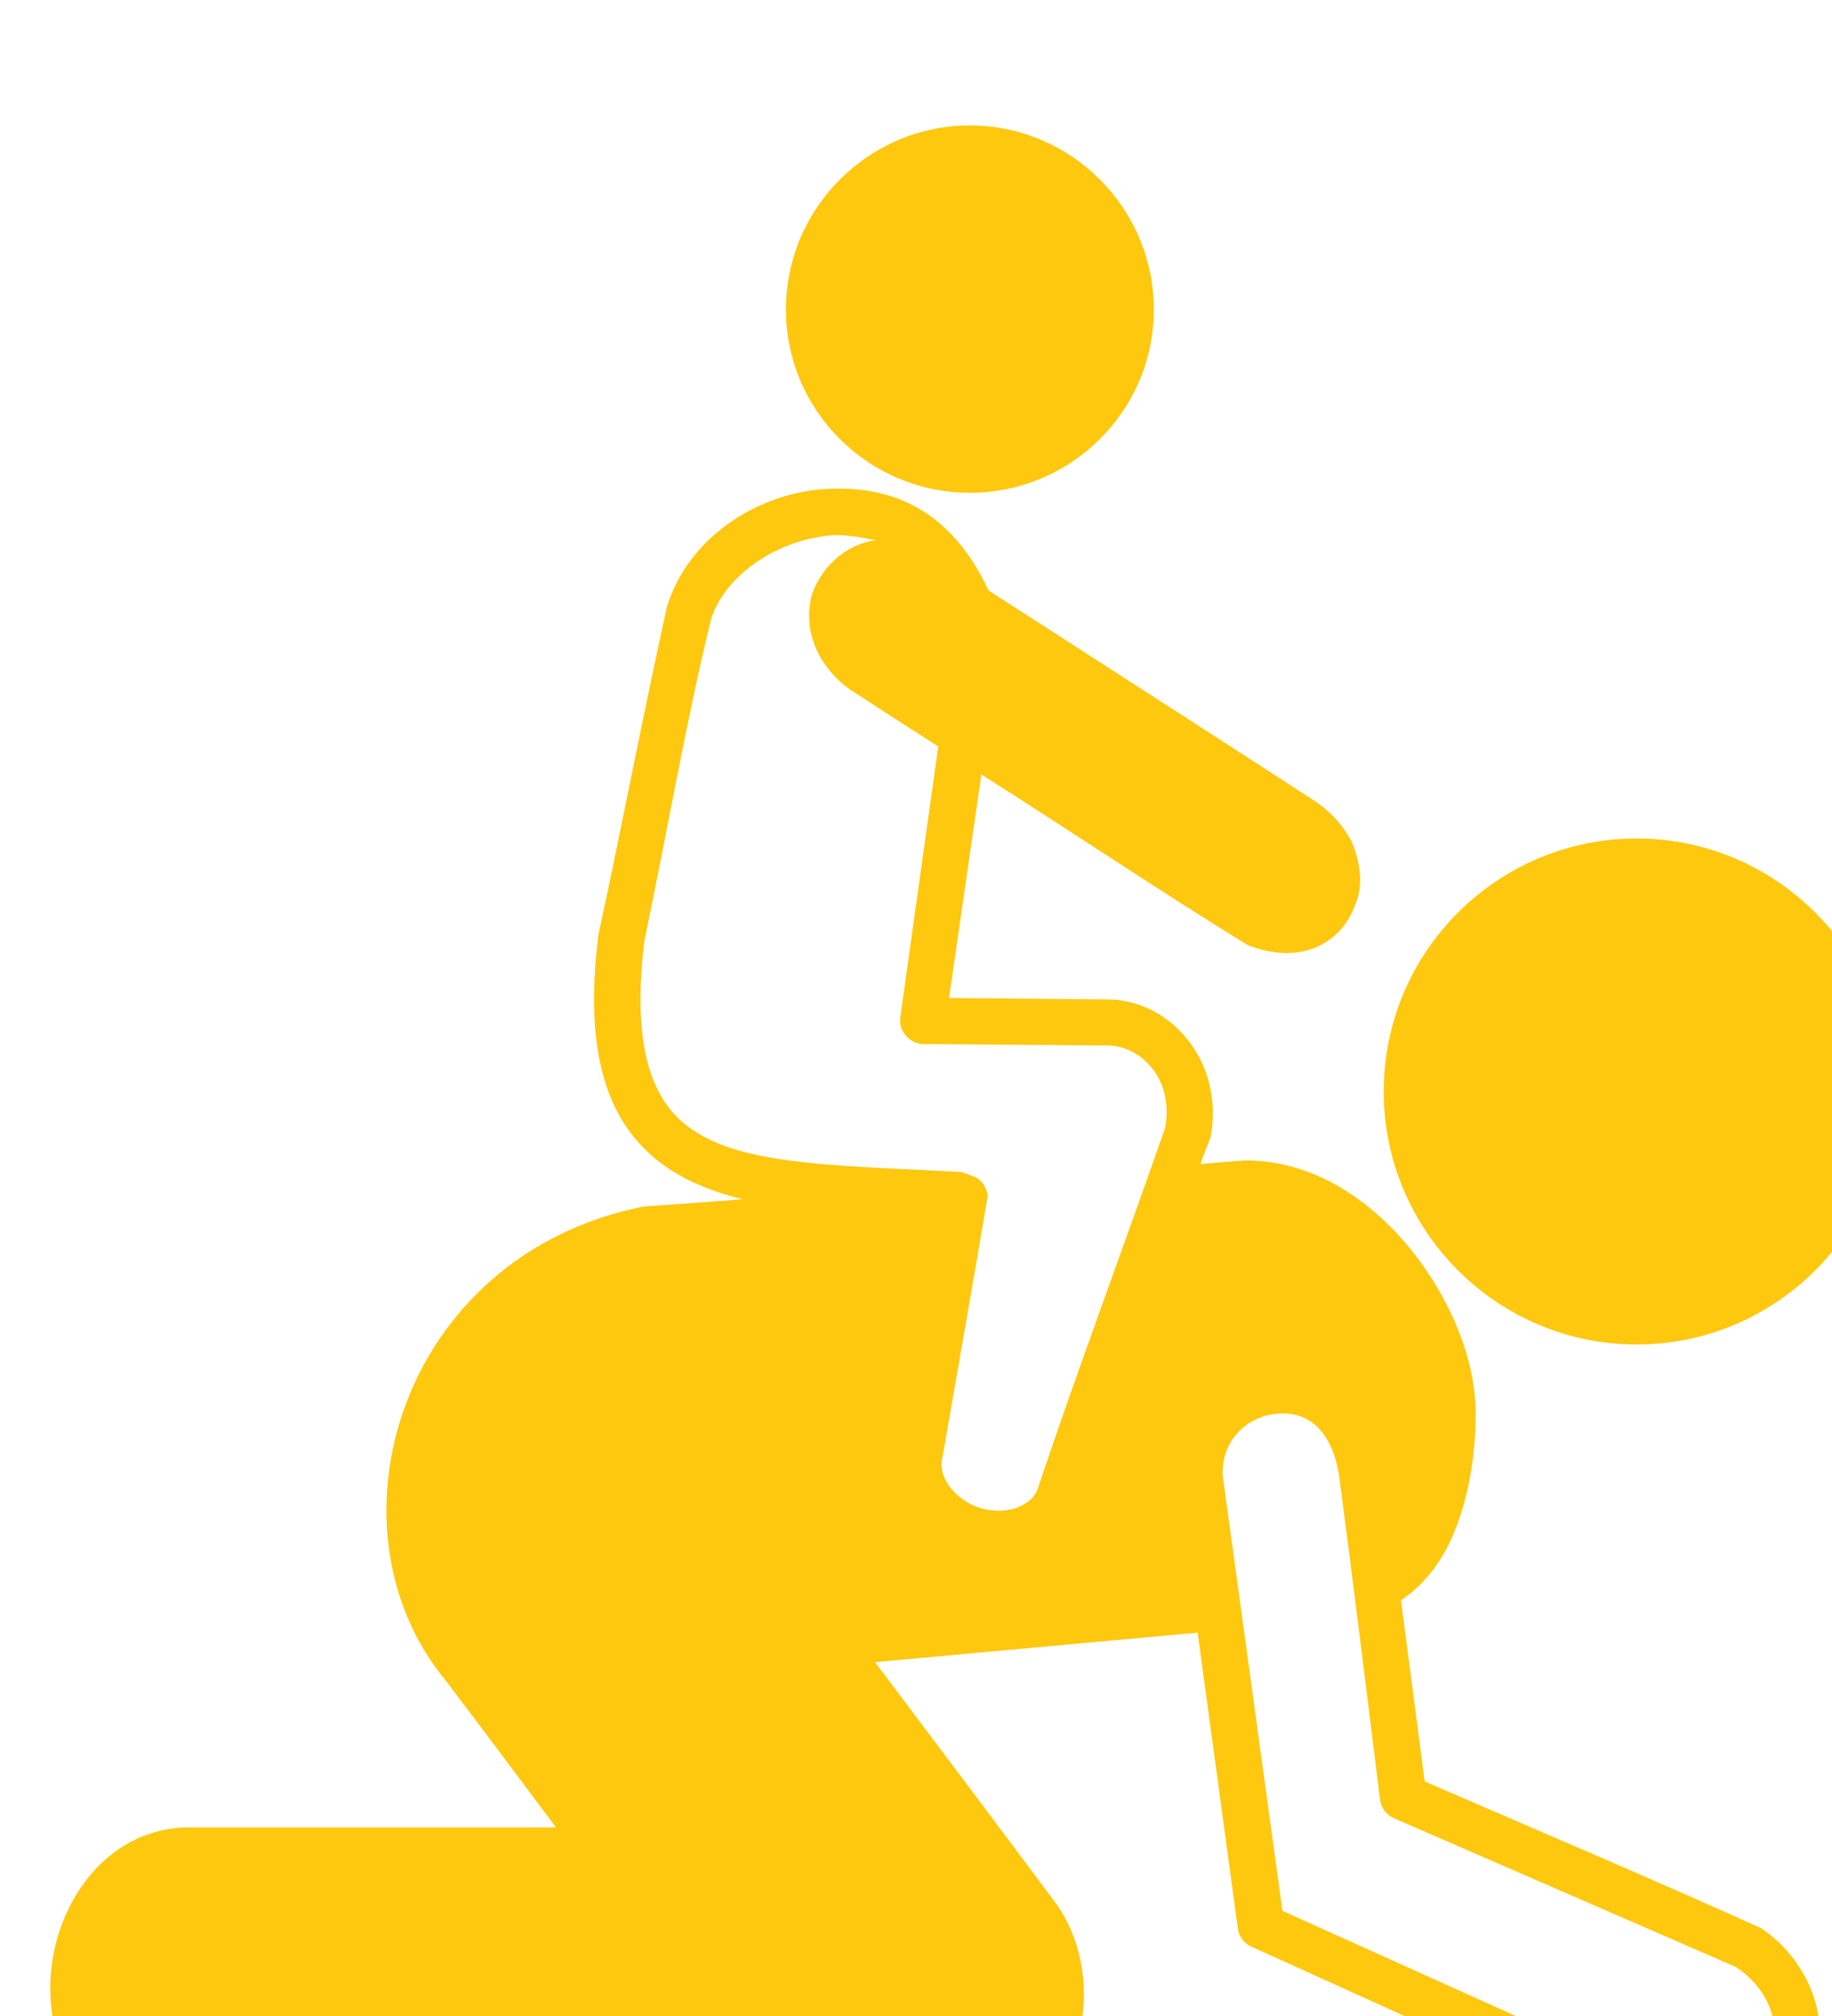 <?xml version="1.0" encoding="UTF-8" standalone="no"?>
<svg
   xmlns:dc="http://purl.org/dc/elements/1.1/"
   xmlns:cc="http://creativecommons.org/ns#"
   xmlns:rdf="http://www.w3.org/1999/02/22-rdf-syntax-ns#"
   xmlns:svg="http://www.w3.org/2000/svg"
   xmlns="http://www.w3.org/2000/svg"
   xmlns:sodipodi="http://sodipodi.sourceforge.net/DTD/sodipodi-0.dtd"
   xmlns:inkscape="http://www.inkscape.org/namespaces/inkscape"
   sodipodi:docname="piggyback.svg"
   inkscape:version="1.0 (4035a4fb49, 2020-05-01)"
   id="svg12822"
   version="1.1"
   viewBox="0 0 13.47 14.817"
   height="14.817mm"
   width="13.47mm">
  <defs
     id="defs12816">
    <clipPath
       clipPathUnits="userSpaceOnUse"
       id="clipPath9329">
      <path
         d="M 0,4.8828125e-4 H 2475 V 3503.126 H 0 Z"
         clip-rule="evenodd"
         id="path9327" />
    </clipPath>
  </defs>
  <sodipodi:namedview
     inkscape:window-maximized="0"
     inkscape:window-y="0"
     inkscape:window-x="208"
     inkscape:window-height="1009"
     inkscape:window-width="1375"
     showgrid="false"
     inkscape:document-rotation="0"
     inkscape:current-layer="layer1"
     inkscape:document-units="mm"
     inkscape:cy="-52.000003"
     inkscape:cx="71.168909"
     inkscape:zoom="0.35"
     inkscape:pageshadow="2"
     inkscape:pageopacity="0.0"
     borderopacity="1.0"
     bordercolor="#666666"
     pagecolor="#ffffff"
     id="base" />
  <g
     transform="translate(-87.003,-161.925)"
     id="layer1"
     inkscape:groupmode="layer"
     inkscape:label="Layer 1">
    <g
       transform="matrix(0.085,0,0,0.085,-6.858,-72.231)"
       id="g9323">
      <g
         id="g9325"
         clip-path="url(#clipPath9329)">
        <g
           id="g9331"
           transform="matrix(5.469,0,0,5.469,1108.594,2765.626)">
          <path
             d="m 14.545,0 c -1.602,0 -2.909,1.307 -2.909,2.909 0,1.602 1.307,2.898 2.909,2.898 1.603,0 2.91,-1.296 2.91,-2.898 C 17.455,1.307 16.148,0 14.545,0 M 12.091,5.762 C 11.015,5.9 10.046,6.619 9.75,7.625 c -0.394,1.791 -0.745,3.632 -1.08,5.17 -0.133,1.079 -0.073,1.901 0.182,2.546 0.255,0.644 0.718,1.085 1.284,1.352 0.256,0.12 0.525,0.215 0.819,0.284 -0.523,0.039 -1.046,0.08 -1.569,0.114 C 5.519,17.864 4.261,22.172 6.25,24.58 c 0.586,0.772 1.168,1.552 1.75,2.329 0,0 -5.818,0 -5.818,0 C 1.515,26.909 0.953,27.247 0.58,27.727 0.206,28.207 0,28.828 0,29.455 0,30.081 0.206,30.691 0.58,31.17 0.953,31.65 1.515,32 2.182,32 c 0,0 11.636,0 11.636,0 1.212,0 2.021,-0.665 2.341,-1.466 0.32,-0.801 0.225,-1.713 -0.216,-2.375 -0.958,-1.29 -1.931,-2.577 -2.898,-3.864 0,0 5.103,-0.466 5.103,-0.466 0,0 0.636,4.682 0.636,4.682 0.017,0.123 0.102,0.235 0.216,0.284 2.249,1.02 4.503,2.037 6.75,3.057 0.791,0.392 1.74,-0.056 2.091,-0.875 C 28.267,29.916 27.738,28.948 27.057,28.5 25.302,27.708 23.511,26.949 21.739,26.182 c 0,0 -0.375,-2.864 -0.375,-2.864 C 21.712,23.085 21.977,22.744 22.148,22.375 22.455,21.709 22.545,20.949 22.545,20.363 c 0,-0.848 -0.395,-1.816 -1.034,-2.602 -0.638,-0.786 -1.547,-1.398 -2.602,-1.398 -0.237,0.015 -0.478,0.038 -0.716,0.057 0.046,-0.14 0.108,-0.287 0.159,-0.42 0.228,-1.218 -0.655,-2.182 -1.625,-2.182 0,0 -2.511,-0.023 -2.511,-0.023 0,0 0.511,-3.534 0.511,-3.534 1.404,0.889 2.795,1.826 4.205,2.693 C 19.348,13.125 19.753,13.12 20.057,12.977 20.355,12.836 20.545,12.589 20.636,12.329 20.782,12.003 20.713,11.643 20.591,11.34 20.449,11.05 20.212,10.81 19.932,10.636 18.239,9.537 16.538,8.446 14.841,7.352 14.263,6.117 13.341,5.632 12.091,5.762 m 0.966,0.795 c -0.509,0.072 -0.871,0.455 -1.012,0.863 -0.179,0.694 0.235,1.287 0.716,1.569 0.424,0.281 0.856,0.554 1.284,0.829 0,0 -0.602,4.296 -0.602,4.296 -0.026,0.205 0.157,0.41 0.364,0.409 0,0 2.92,0.023 2.92,0.023 0.48,0 1.048,0.481 0.909,1.295 -0.657,1.888 -1.365,3.77 -2,5.659 -0.042,0.169 -0.152,0.27 -0.318,0.341 -0.166,0.071 -0.392,0.079 -0.591,0.023 -0.199,-0.056 -0.386,-0.187 -0.5,-0.341 -0.114,-0.154 -0.156,-0.309 -0.113,-0.477 0.25,-1.445 0.508,-2.896 0.716,-4.137 -0.084,-0.298 -0.214,-0.278 -0.41,-0.363 -1.665,-0.089 -3.107,-0.095 -3.965,-0.5 C 10.019,15.84 9.724,15.56 9.534,15.08 9.344,14.6 9.273,13.893 9.398,12.887 9.753,11.194 10.06,9.399 10.455,7.796 10.664,7.149 11.401,6.619 12.193,6.5 c 0.284,-0.057 0.605,0.005 0.864,0.057 m 12.034,4.716 c -2.205,0 -4,1.795 -4,4 0,2.205 1.795,4 4,4 2.205,0 4,-1.795 4,-4 0,-2.205 -1.795,-4 -4,-4 m -5.625,9.091 c 0.539,-0.021 0.834,0.417 0.92,0.988 0.226,1.702 0.434,3.418 0.648,5.125 0.017,0.124 0.102,0.235 0.216,0.285 0,0 5.409,2.352 5.409,2.352 0.442,0.291 0.8,0.846 0.511,1.579 -0.178,0.43 -0.734,0.674 -1.102,0.5 C 23.878,30.204 21.681,29.216 19.489,28.227 c 0,0 -0.944,-6.875 -0.944,-6.875 C 18.513,20.784 18.949,20.375 19.466,20.364"
             style="fill:#fec80f;fill-opacity:1;fill-rule:evenodd;stroke:none"
             id="path9333" />
        </g>
      </g>
    </g>
  </g>
</svg>
